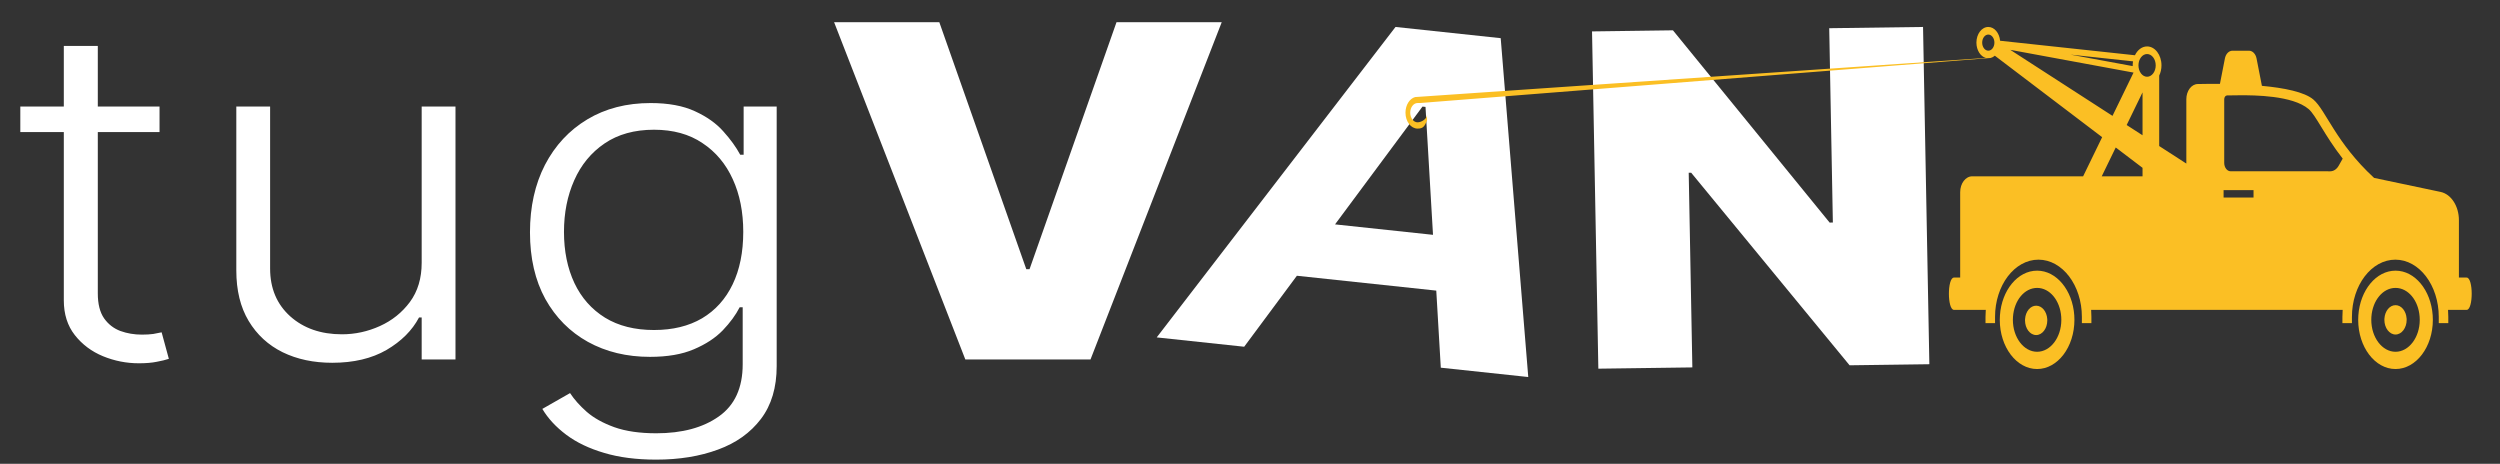 <svg width="221" height="41" viewBox="0 0 221 41" fill="none" xmlns="http://www.w3.org/2000/svg">
<rect x="0" y="0" width="221" height="41" fill="#333333" stroke="none"/>
<path d="M109.986 30.651L102.254 29.826L123.364 2.383L132.662 3.374L135.098 33.329L127.366 32.504L126.015 9.451L125.748 9.423L109.986 30.651ZM113.169 19.318L131.433 21.266L129.893 26.002L111.63 24.055L113.169 19.318Z" fill="white"/>
<path d="M14.103 9.415V11.672H1.796V9.415H14.103ZM5.641 4.058H8.646V25.941C8.646 26.872 8.831 27.605 9.2 28.139C9.57 28.663 10.051 29.037 10.644 29.26C11.238 29.474 11.87 29.581 12.541 29.581C12.933 29.581 13.269 29.561 13.549 29.522C13.829 29.474 14.075 29.425 14.288 29.377L14.926 31.721C14.635 31.818 14.276 31.905 13.851 31.983C13.426 32.07 12.9 32.114 12.273 32.114C11.176 32.114 10.118 31.905 9.1 31.488C8.092 31.071 7.264 30.449 6.615 29.624C5.966 28.799 5.641 27.775 5.641 26.552V4.058ZM37.276 23.233V9.415H40.265V31.779H37.276V28.066H37.041C36.437 29.212 35.48 30.168 34.17 30.935C32.861 31.692 31.26 32.07 29.369 32.07C27.723 32.07 26.262 31.76 24.987 31.139C23.711 30.508 22.709 29.585 21.981 28.372C21.254 27.159 20.89 25.669 20.89 23.902V9.415H23.878V23.742C23.878 25.489 24.472 26.897 25.658 27.965C26.845 29.023 28.367 29.552 30.225 29.552C31.389 29.552 32.508 29.309 33.583 28.823C34.657 28.338 35.541 27.63 36.235 26.698C36.929 25.756 37.276 24.601 37.276 23.233ZM58.015 40.631C56.258 40.631 54.719 40.432 53.398 40.034C52.078 39.646 50.964 39.112 50.057 38.433C49.151 37.753 48.445 36.992 47.942 36.147L50.393 34.749C50.762 35.312 51.255 35.866 51.87 36.409C52.497 36.953 53.309 37.404 54.305 37.763C55.312 38.122 56.549 38.302 58.015 38.302C60.299 38.302 62.14 37.807 63.539 36.817C64.949 35.827 65.654 34.288 65.654 32.201V27.164H65.386C65.039 27.843 64.541 28.523 63.892 29.202C63.242 29.872 62.392 30.43 61.34 30.876C60.299 31.323 59.006 31.546 57.461 31.546C55.402 31.546 53.572 31.105 51.971 30.221C50.382 29.338 49.128 28.076 48.21 26.436C47.304 24.786 46.85 22.82 46.85 20.539C46.85 18.277 47.293 16.288 48.177 14.57C49.072 12.852 50.32 11.512 51.921 10.551C53.521 9.59 55.385 9.11 57.512 9.11C59.09 9.11 60.399 9.352 61.44 9.838C62.481 10.313 63.315 10.905 63.942 11.614C64.58 12.322 65.078 13.012 65.436 13.681H65.738V9.415H68.659V32.361C68.659 34.254 68.195 35.812 67.266 37.035C66.337 38.258 65.072 39.161 63.472 39.743C61.871 40.335 60.053 40.631 58.015 40.631ZM57.814 29.173C59.47 29.173 60.886 28.828 62.061 28.139C63.237 27.44 64.138 26.441 64.764 25.14C65.391 23.839 65.704 22.291 65.704 20.495C65.704 18.748 65.397 17.2 64.781 15.851C64.166 14.492 63.27 13.424 62.095 12.648C60.931 11.861 59.504 11.468 57.814 11.468C56.09 11.468 54.635 11.871 53.449 12.677C52.262 13.482 51.367 14.57 50.762 15.938C50.158 17.297 49.856 18.816 49.856 20.495C49.856 22.204 50.163 23.713 50.779 25.023C51.395 26.324 52.296 27.343 53.482 28.081C54.669 28.809 56.112 29.173 57.814 29.173ZM83.035 1.961L90.725 23.8H91.01L98.7 1.961H108.001L96.4 31.779H85.336L73.734 1.961H83.035Z" fill="white"/>
<path d="M169.997 2.383L170.555 32.197L163.504 32.292L149.5 15.269L149.282 15.272L149.604 32.479L141.294 32.591L140.736 2.777L147.888 2.68L161.74 19.676L162.025 19.673L161.704 2.494L169.997 2.383Z" fill="white"/>
<path d="M180.08 23.926C178.361 23.926 176.95 25.659 176.796 27.871C176.786 28.004 176.781 28.138 176.781 28.274C176.781 30.675 178.258 32.622 180.08 32.622C181.903 32.622 183.379 30.675 183.379 28.274C183.379 28.138 183.374 28.004 183.365 27.871C183.211 25.659 181.799 23.926 180.08 23.926ZM180.08 31.097C178.899 31.097 177.938 29.83 177.938 28.274C177.938 28.191 177.941 28.106 177.948 28.011C178.05 26.551 178.967 25.451 180.08 25.451C181.194 25.451 182.111 26.552 182.213 28.011C182.219 28.103 182.222 28.189 182.222 28.274C182.222 29.83 181.262 31.097 180.08 31.097Z" fill="#FBBF24"/>
<path d="M179.997 27.023C179.485 27.023 179.063 27.528 179.017 28.2C179.013 28.246 179.012 28.286 179.012 28.321C179.012 29.037 179.454 29.619 179.997 29.619C180.539 29.619 180.981 29.037 180.981 28.321C180.981 28.284 180.979 28.242 180.977 28.198C180.93 27.528 180.509 27.023 179.997 27.023Z" fill="#FBBF24"/>
<path d="M207.911 28.012C207.911 25.223 209.633 22.954 211.749 22.954C213.865 22.954 215.587 25.223 215.587 28.012V28.567H215.841H216.429V28.012C216.429 27.803 216.422 27.596 216.406 27.392H218.052C218.647 27.392 218.647 24.537 218.052 24.537H217.368V19.467C217.368 18.222 216.682 17.162 215.749 16.966L209.87 15.727C206.472 12.593 205.611 9.752 204.507 8.803C203.718 8.125 201.9 7.769 199.952 7.588L199.478 5.164C199.4 4.763 199.126 4.483 198.812 4.483H197.349C197.034 4.483 196.76 4.763 196.682 5.164L196.242 7.416C195.472 7.409 194.789 7.417 194.273 7.428C193.717 7.441 193.272 8.038 193.272 8.771V14.459L190.873 12.909V6.683C191 6.422 191.075 6.113 191.075 5.78C191.075 4.854 190.505 4.104 189.802 4.104C189.35 4.104 188.954 4.416 188.728 4.884L176.808 3.602C176.746 2.915 176.303 2.383 175.765 2.383C175.185 2.383 174.715 3.003 174.715 3.768C174.715 4.436 175.074 4.993 175.551 5.123L125.101 8.58C124.613 8.71 124.244 9.279 124.244 9.961C124.244 10.737 124.723 11.368 125.312 11.368C125.792 11.369 125.911 11.195 126.15 10.674V10.326V10.152C126.15 10.5 125.669 10.813 125.312 10.813C124.955 10.813 124.665 10.431 124.665 9.961C124.665 9.491 124.955 9.108 125.312 9.108H125.522L175.972 5.125C176.107 5.09 176.233 5.02 176.344 4.924L185.83 12.126L184.148 15.586H174.343C173.756 15.586 173.28 16.213 173.28 16.987V24.537H172.73C172.134 24.537 172.134 27.392 172.73 27.392H175.543C175.527 27.596 175.519 27.803 175.519 28.012V28.567H176.108H176.362V28.012C176.362 25.223 178.084 22.954 180.2 22.954C182.316 22.954 184.038 25.223 184.038 28.012V28.567H184.291H184.88V28.012C184.88 27.803 184.872 27.596 184.857 27.392H207.092C207.077 27.596 207.069 27.803 207.069 28.012V28.567H207.657H207.911V28.012ZM196.565 16.81H199.212V17.461H196.565V16.81ZM205.189 11.204C205.676 11.999 206.266 12.962 207.095 14.022L206.739 14.651C206.563 14.961 206.287 15.143 205.994 15.143L197.186 15.14C196.874 15.14 196.621 14.807 196.621 14.396V8.771C196.621 8.59 196.735 8.439 196.872 8.436C197.349 8.426 197.722 8.421 198.084 8.421C199.216 8.421 202.662 8.421 204.089 9.647C204.399 9.914 204.748 10.483 205.189 11.204ZM189.4 8.166V11.958L187.997 11.052L189.4 8.166ZM189.802 4.776C190.223 4.776 190.565 5.226 190.565 5.78C190.565 6.334 190.223 6.785 189.802 6.785C189.382 6.785 189.04 6.334 189.04 5.78C189.04 5.226 189.382 4.776 189.802 4.776ZM188.56 5.423C188.54 5.538 188.53 5.658 188.53 5.78C188.53 5.802 188.532 5.822 188.532 5.844L183.03 4.828L188.56 5.423ZM175.225 3.768C175.225 3.375 175.467 3.055 175.766 3.055C176.064 3.055 176.306 3.375 176.306 3.768C176.306 4.161 176.064 4.48 175.766 4.48C175.467 4.48 175.225 4.161 175.225 3.768ZM177.708 4.406L188.605 6.417L186.745 10.243L177.708 4.406ZM187.031 13.038L189.4 14.836V15.586H185.793L187.031 13.038Z" fill="#FBBF24"/>
<path d="M215.049 27.871C214.894 25.659 213.483 23.926 211.764 23.926C210.045 23.926 208.634 25.659 208.479 27.871C208.47 28.004 208.464 28.138 208.464 28.274C208.464 30.675 209.942 32.622 211.764 32.622C213.586 32.622 215.064 30.675 215.064 28.274C215.063 28.138 215.058 28.004 215.049 27.871ZM211.764 31.097C210.583 31.097 209.622 29.83 209.622 28.274C209.622 28.191 209.625 28.106 209.631 28.011C209.733 26.551 210.65 25.451 211.764 25.451C212.878 25.451 213.795 26.551 213.896 28.011C213.903 28.103 213.906 28.189 213.906 28.274C213.906 29.83 212.945 31.097 211.764 31.097Z" fill="#FBBF24"/>
<path d="M211.764 26.977C211.253 26.977 210.831 27.482 210.784 28.153C210.781 28.199 210.779 28.239 210.779 28.274C210.779 28.99 211.221 29.572 211.764 29.572C212.307 29.572 212.749 28.99 212.749 28.274C212.749 28.237 212.747 28.195 212.744 28.151C212.697 27.481 212.276 26.977 211.764 26.977Z" fill="#FBBF24"/>
</svg>
